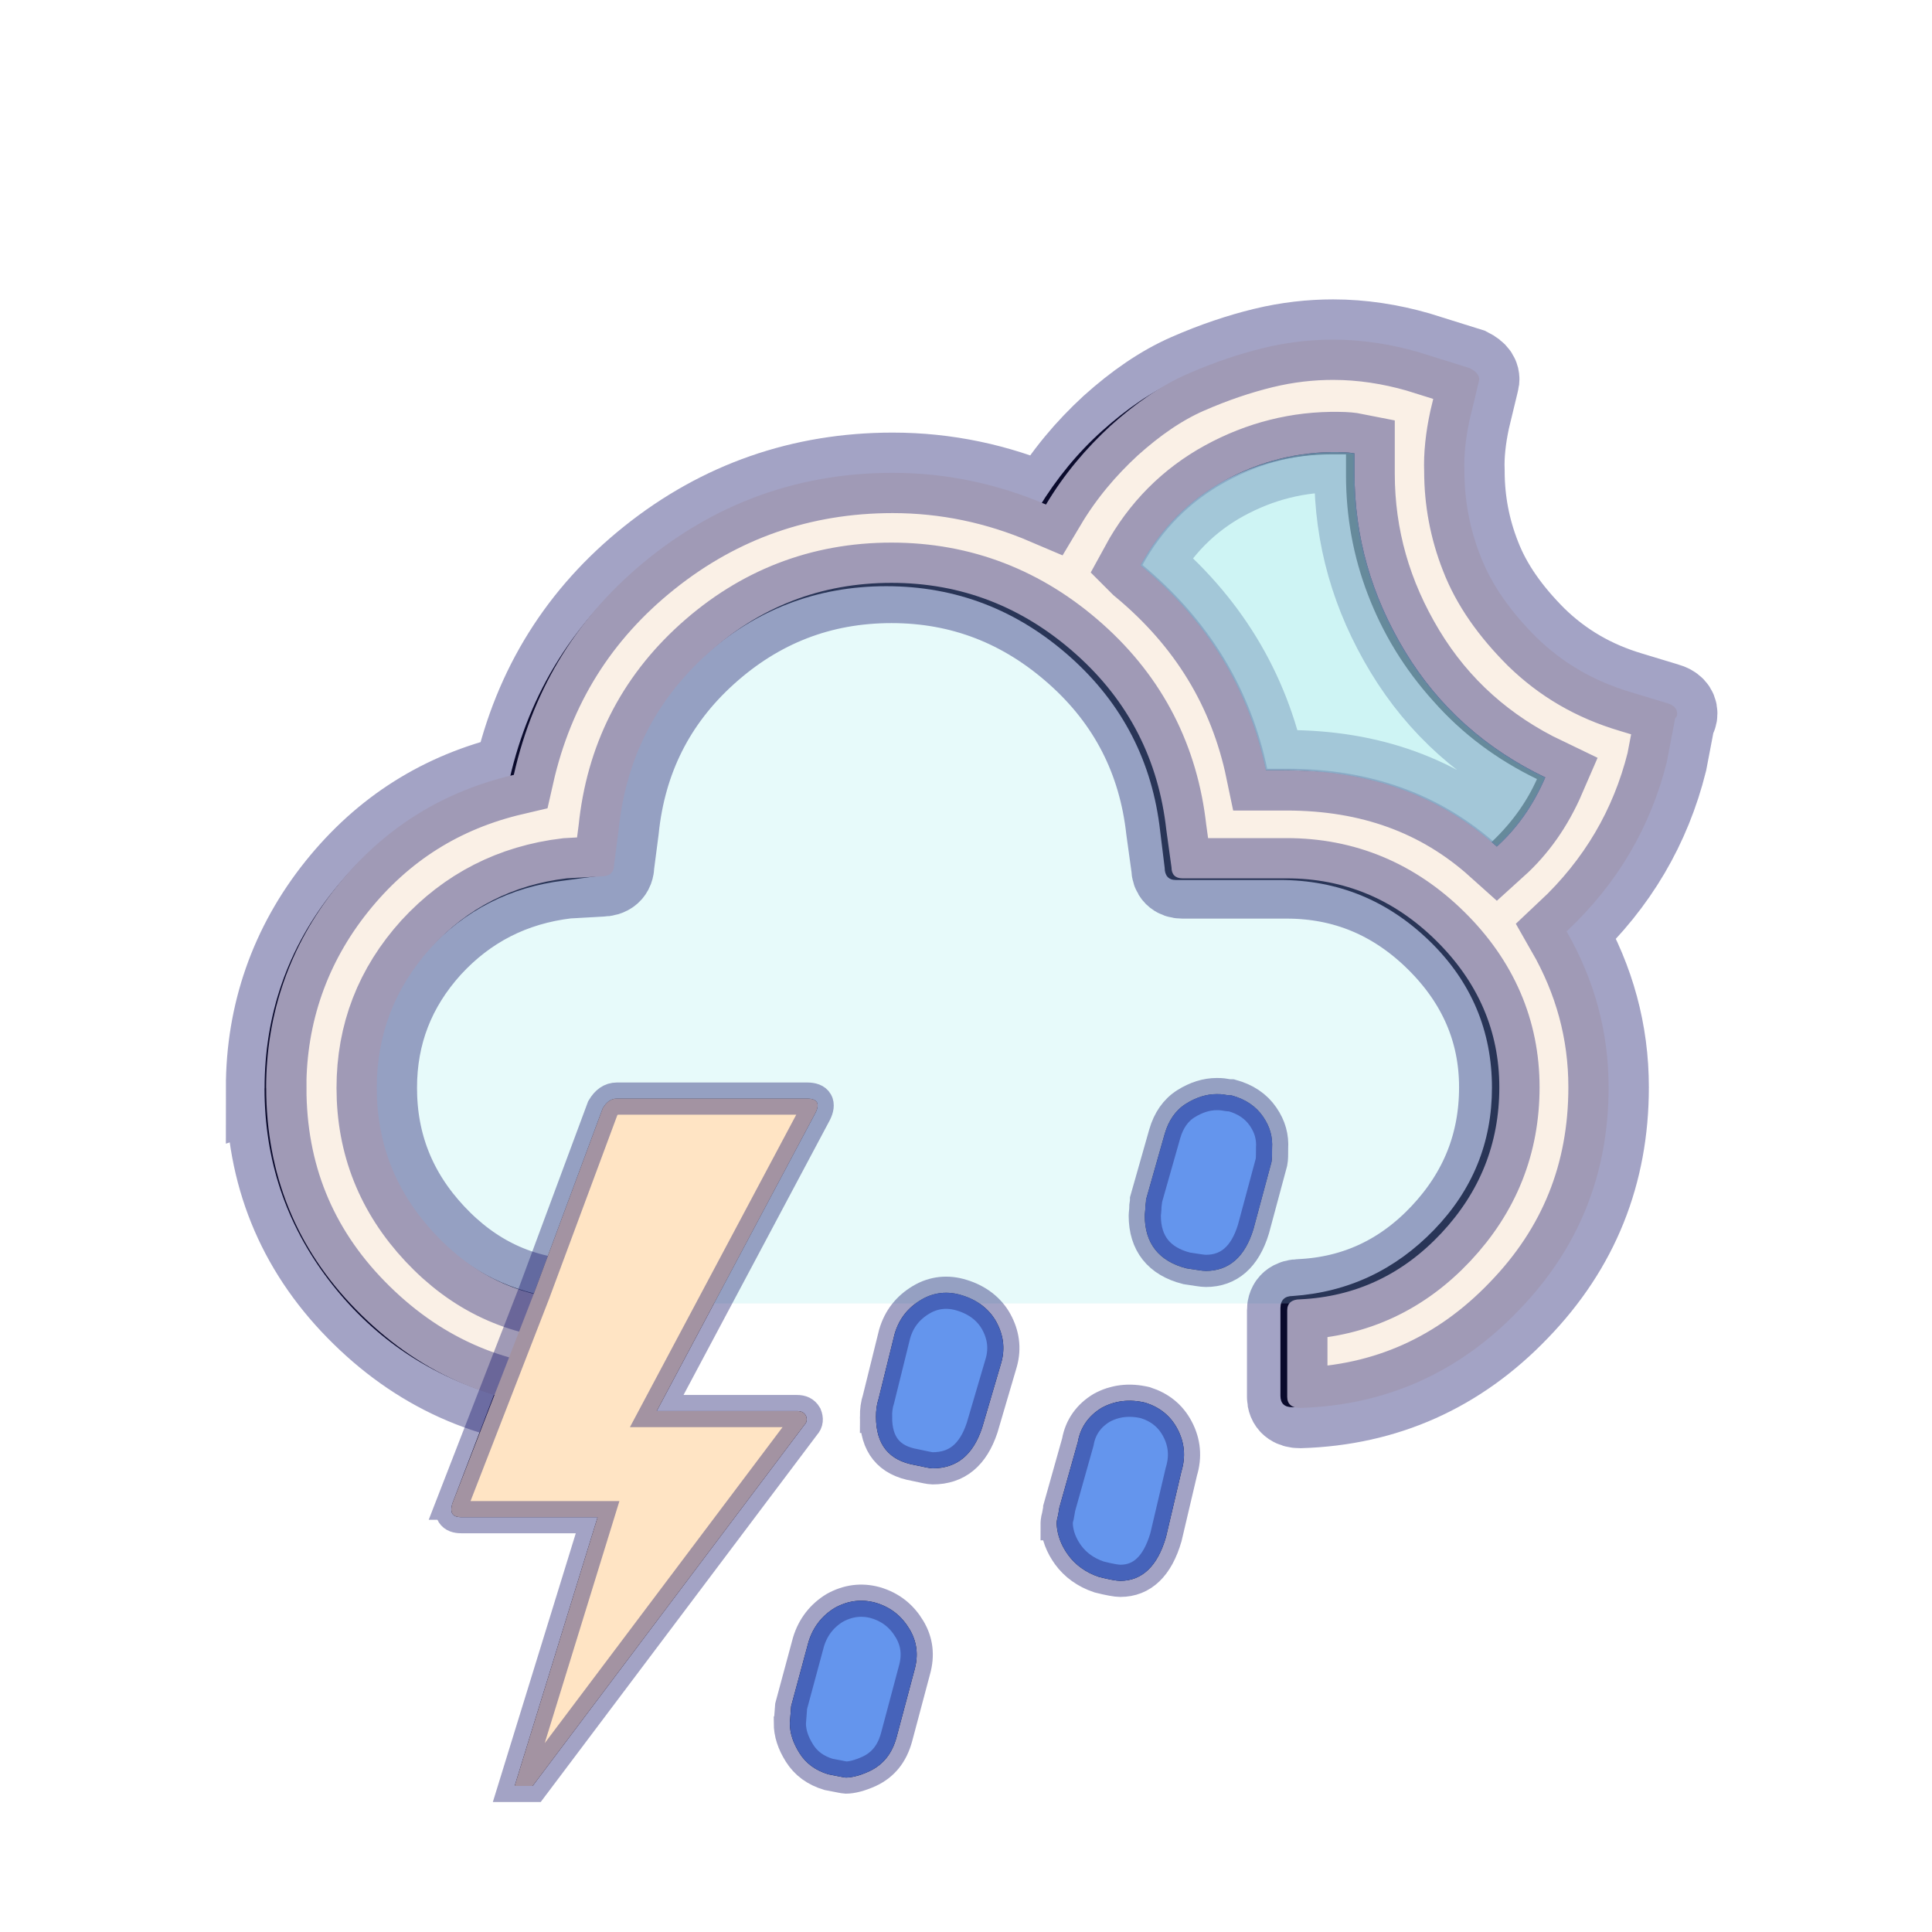 <svg width="60" height="60" xmlns="http://www.w3.org/2000/svg">

  <defs>
    <filter id="drop_shadow" filterUnits="objectBoundingBox" x="-50%" y="-50%" width="200%" height="200%">
      <feDropShadow dx="0.5" dy="0.5" stdDeviation="2" flood-color="black" flood-opacity="0.8" />
    </filter>
    <filter id="blur_shadow" filterUnits="objectBoundingBox" x="-50%" y="-50%" width="200%" height="200%">
      <feGaussianBlur in="SourceGraphic" stdDeviation="3" />
    </filter>
    <filter id="shadow">
      <feDropShadow dx="0.3" dy="0.6" stdDeviation="0.6" flood-color="black"/>
    </filter>
  </defs>

<g fill="black" style="filter:url(#blur_shadow)">
  <path d="m8.215,33.799c0,2.216 0.659,4.193 1.977,5.93c1.318,1.737 3.035,2.935 5.152,3.574l-1.298,3.395c-0.08,0.28 0,0.419 0.28,0.419l4.233,0l-2.576,8.347l0.559,0l8.446,-11.222c0.08,-0.08 0.08,-0.18 0.04,-0.28c-0.06,-0.1 -0.14,-0.14 -0.28,-0.14l-4.353,0l4.932,-9.265c0.14,-0.28 0.06,-0.439 -0.26,-0.439l-5.91,0c-0.18,0 -0.319,0.1 -0.439,0.3l-2.137,5.751c-1.418,-0.359 -2.596,-1.138 -3.554,-2.336s-1.418,-2.536 -1.418,-4.014c0,-1.657 0.559,-3.095 1.697,-4.333c1.138,-1.218 2.536,-1.937 4.193,-2.137l1.058,-0.14c0.26,0 0.399,-0.12 0.399,-0.359l0.14,-1.018c0.22,-2.157 1.118,-3.974 2.736,-5.431c1.617,-1.458 3.514,-2.196 5.691,-2.196c2.176,0 4.073,0.739 5.711,2.196c1.637,1.458 2.556,3.275 2.796,5.411l0.14,1.138c0,0.24 0.12,0.379 0.339,0.379l3.235,0c1.817,0 3.355,0.639 4.653,1.897s1.937,2.796 1.937,4.553c0,1.697 -0.599,3.175 -1.797,4.413c-1.198,1.238 -2.656,1.937 -4.393,2.057c-0.24,0 -0.379,0.12 -0.379,0.379l0,2.716c0,0.24 0.12,0.359 0.379,0.359c2.656,-0.08 4.912,-1.098 6.769,-3.015c1.857,-1.937 2.776,-4.233 2.776,-6.889c0,-1.737 -0.439,-3.355 -1.318,-4.892c1.518,-1.478 2.536,-3.215 3.015,-5.232l0.379,-1.358c0.02,-0.02 0.02,-0.06 0.02,-0.14c0,-0.16 -0.1,-0.26 -0.3,-0.319l-1.238,-0.339c-1.138,-0.339 -2.117,-0.899 -2.915,-1.677c-0.799,-0.779 -1.358,-1.597 -1.697,-2.436s-0.499,-1.677 -0.479,-2.516c0,-0.559 0.06,-1.118 0.2,-1.697l0.22,-1.218c0.04,-0.2 -0.04,-0.359 -0.28,-0.459l-1.597,-0.479c-0.938,-0.18 -1.757,-0.28 -2.476,-0.28c-0.739,-0.02 -1.498,0.06 -2.256,0.24c-0.759,0.16 -1.558,0.439 -2.376,0.799c-0.819,0.359 -1.597,0.899 -2.356,1.577c-0.759,0.679 -1.418,1.478 -1.977,2.396c-1.657,-0.619 -3.235,-0.919 -4.712,-0.919c-2.815,0 -5.331,0.879 -7.508,2.636s-3.594,3.994 -4.213,6.709c-2.216,0.519 -4.034,1.677 -5.471,3.474c-1.418,1.777 -2.137,3.834 -2.137,6.13zm16.314,19.708c0,0.319 0.1,0.619 0.3,0.938c0.2,0.319 0.499,0.539 0.899,0.659c0.319,0.06 0.499,0.1 0.539,0.1c0.18,0 0.439,-0.06 0.739,-0.2c0.419,-0.2 0.699,-0.539 0.839,-1.058l0.559,-2.097c0.12,-0.439 0.08,-0.859 -0.16,-1.258s-0.579,-0.679 -1.058,-0.819c-0.439,-0.12 -0.859,-0.06 -1.258,0.16c-0.399,0.24 -0.679,0.599 -0.819,1.058l-0.539,1.997l-0.04,0.519zm2.676,-9.505c0,0.859 0.399,1.358 1.218,1.498c0.28,0.06 0.459,0.1 0.539,0.1c0.759,0 1.258,-0.419 1.538,-1.258l0.599,-2.037c0.12,-0.439 0.06,-0.859 -0.16,-1.258s-0.599,-0.679 -1.058,-0.819c-0.439,-0.14 -0.879,-0.1 -1.278,0.14c-0.399,0.24 -0.679,0.579 -0.819,1.058l-0.499,2.017c-0.06,0.18 -0.08,0.359 -0.08,0.559zm5.611,3.335c0.02,0.339 0.14,0.659 0.359,0.958s0.539,0.539 0.958,0.679c0.319,0.08 0.539,0.12 0.659,0.12c0.679,0 1.158,-0.459 1.418,-1.358l0.479,-2.037c0.14,-0.459 0.1,-0.899 -0.12,-1.318c-0.22,-0.419 -0.559,-0.679 -0.998,-0.819c-0.499,-0.12 -0.958,-0.06 -1.358,0.16c-0.399,0.24 -0.659,0.599 -0.739,1.058l-0.579,2.057c0,0.04 -0.02,0.12 -0.04,0.24c-0.04,0.14 -0.04,0.22 -0.04,0.26zm2.356,-29.752c0.659,-1.118 1.558,-1.977 2.676,-2.576s2.296,-0.899 3.514,-0.899l0.439,0l0,0.639c0,1.278 0.22,2.516 0.679,3.714c0.459,1.198 1.118,2.296 2.037,3.315c0.899,1.018 1.977,1.817 3.215,2.416c-0.339,0.759 -0.839,1.438 -1.518,2.057c-1.817,-1.558 -3.954,-2.336 -6.43,-2.336l-0.659,0c-0.579,-2.516 -1.897,-4.633 -3.954,-6.33zm0.379,20.168c0,0.859 0.439,1.418 1.298,1.637c0.28,0.04 0.479,0.08 0.599,0.08c0.719,0 1.218,-0.439 1.478,-1.298l0.559,-2.077c0.02,-0.1 0.02,-0.24 0.02,-0.439c0.02,-0.339 -0.06,-0.659 -0.28,-0.978c-0.22,-0.319 -0.539,-0.539 -0.978,-0.659c-0.02,0 -0.1,0 -0.2,-0.02c-0.1,-0.02 -0.2,-0.02 -0.26,-0.02c-0.319,0 -0.639,0.1 -0.958,0.3s-0.539,0.519 -0.659,0.938l-0.579,2.037c0,0.02 0,0.08 -0.02,0.2c0,0.14 -0.02,0.24 -0.02,0.3z"/>
</g>

<g stroke-width="2.5" stroke-opacity="0.4" stroke="midnightblue">

  <path id="moonfillback" stroke-width="0.1" fill="paleturquoise"  fill-opacity="0.2" style="filter:url(#blur_shadow)" d="m39.957,27.277zm-4.539,-9.72c0.623,-1.145 1.506,-2.028 2.611,-2.631c1.105,-0.602 2.289,-0.904 3.535,-0.884c0.221,0 0.402,0.02 0.502,0.04l0,0.623c0,1.968 0.522,3.796 1.566,5.523c1.044,1.727 2.51,3.032 4.358,3.916c-0.382,0.884 -0.884,1.587 -1.506,2.149c-1.767,-1.587 -3.936,-2.37 -6.527,-2.37l-0.643,0c-0.522,-2.51 -1.807,-4.639 -3.896,-6.366l-0,0z"/>

  <path stroke-width="0" filter="url(#blur_shadow)" fill="paleturquoise" fill-opacity="0.3" d="m11.433,33.859c0,1.81 0.667,3.382 1.953,4.668s2.882,1.953 4.739,1.953l22.101,0c1.834,0 3.43,-0.643 4.739,-1.953c1.31,-1.31 1.977,-2.858 1.977,-4.668c0,-1.81 -0.643,-3.382 -1.977,-4.668c-1.31,-1.286 -2.882,-1.953 -4.739,-1.953l-3.31,0c-0.238,0 -0.357,-0.119 -0.357,-0.357l-0.167,-1.167c-0.238,-2.239 -1.191,-4.12 -2.834,-5.597s-3.596,-2.215 -5.835,-2.215c-2.239,0 -4.192,0.738 -5.859,2.239c-1.667,1.477 -2.596,3.358 -2.81,5.573l-0.167,1c0,0.238 -0.119,0.357 -0.381,0.357l-1.072,0.167c-1.715,0.143 -3.144,0.857 -4.311,2.12c-1.096,1.262 -1.691,2.763 -1.691,4.501l-0,-0l-0,0z"/>
  <path id="cloudmoon" fill="linen" d="m8.267,33.783c0,2.671 0.924,4.98 2.791,6.888s4.137,2.952 6.828,3.073c0.241,0 0.361,-0.12 0.361,-0.341l0,-2.691c0,-0.221 -0.12,-0.341 -0.361,-0.341c-1.727,-0.08 -3.173,-0.763 -4.378,-2.048s-1.807,-2.791 -1.807,-4.539c0,-1.667 0.562,-3.113 1.687,-4.358c1.125,-1.225 2.53,-1.948 4.217,-2.149l1.064,-0.06c0.261,0 0.402,-0.12 0.402,-0.361l0.141,-1.084c0.221,-2.169 1.125,-3.996 2.751,-5.462c1.627,-1.466 3.535,-2.209 5.723,-2.209c2.169,0 4.077,0.743 5.723,2.209c1.647,1.466 2.571,3.294 2.812,5.462l0.161,1.165c0,0.221 0.12,0.341 0.341,0.341l3.233,0c1.787,0 3.334,0.643 4.639,1.928c1.305,1.285 1.968,2.812 1.968,4.559c0,1.747 -0.602,3.253 -1.807,4.539c-1.205,1.285 -2.671,1.968 -4.378,2.048c-0.261,0 -0.402,0.12 -0.402,0.341l0,2.691c0,0.221 0.141,0.341 0.402,0.341c2.671,-0.08 4.94,-1.105 6.788,-3.032c1.868,-1.928 2.791,-4.237 2.791,-6.928c0,-1.727 -0.442,-3.334 -1.305,-4.84c1.587,-1.486 2.611,-3.253 3.113,-5.262l0.261,-1.366c0.04,-0.02 0.06,-0.06 0.06,-0.141c0,-0.141 -0.1,-0.261 -0.321,-0.321l-1.125,-0.341c-1.145,-0.341 -2.109,-0.904 -2.932,-1.707c-0.803,-0.803 -1.386,-1.627 -1.727,-2.51c-0.341,-0.864 -0.502,-1.747 -0.502,-2.651c-0.02,-0.482 0.04,-1.024 0.161,-1.587l0.281,-1.165c0.06,-0.181 -0.04,-0.321 -0.281,-0.442l-1.607,-0.502c-0.843,-0.241 -1.727,-0.382 -2.631,-0.382c-0.703,0 -1.426,0.08 -2.169,0.261s-1.526,0.442 -2.35,0.803c-0.823,0.361 -1.607,0.904 -2.39,1.607c-0.763,0.703 -1.446,1.506 -2.008,2.45c-1.506,-0.643 -3.093,-0.984 -4.76,-0.984c-2.832,0 -5.362,0.884 -7.551,2.631s-3.595,3.996 -4.217,6.748c-2.229,0.522 -4.057,1.667 -5.503,3.474s-2.189,3.936 -2.189,6.246l-0,0zm27.151,-16.227c0.623,-1.145 1.506,-2.028 2.611,-2.631c1.105,-0.602 2.289,-0.904 3.535,-0.884c0.221,0 0.402,0.02 0.502,0.04l0,0.623c0,1.968 0.522,3.796 1.566,5.523c1.044,1.727 2.51,3.032 4.358,3.916c-0.382,0.884 -0.884,1.587 -1.506,2.149c-1.767,-1.587 -3.936,-2.37 -6.527,-2.37l-0.643,0c-0.522,-2.51 -1.807,-4.639 -3.896,-6.366l-0,0z"/>

<g stroke-width="1" >

<path fill="bisque" d="m14.046,46.698c-0.08,0.28 0,0.419 0.28,0.419l4.233,0l-2.576,8.347l0.559,0l8.446,-11.222c0.08,-0.08 0.08,-0.18 0.04,-0.28c-0.06,-0.1 -0.14,-0.14 -0.28,-0.14l-4.353,0l4.932,-9.265c0.14,-0.28 0.06,-0.439 -0.26,-0.439l-5.91,0c-0.18,0 -0.319,0.1 -0.439,0.3l-2.137,5.751l-2.536,6.529z"/>
<path id="halfrain" fill="cornflowerblue" d="m24.529,53.507c0,0.319 0.1,0.619 0.3,0.938c0.2,0.319 0.499,0.539 0.899,0.659c0.319,0.06 0.499,0.1 0.539,0.1c0.18,0 0.439,-0.06 0.739,-0.2c0.419,-0.2 0.699,-0.539 0.839,-1.058l0.559,-2.097c0.12,-0.439 0.08,-0.859 -0.16,-1.258s-0.579,-0.679 -1.058,-0.819c-0.439,-0.12 -0.859,-0.06 -1.258,0.16c-0.399,0.24 -0.679,0.599 -0.819,1.058l-0.539,1.997l-0.04,0.519zm2.676,-9.505c0,0.859 0.399,1.358 1.218,1.498c0.28,0.06 0.459,0.1 0.539,0.1c0.759,0 1.258,-0.419 1.538,-1.258l0.599,-2.037c0.12,-0.439 0.06,-0.859 -0.16,-1.258s-0.599,-0.679 -1.058,-0.819c-0.439,-0.14 -0.879,-0.1 -1.278,0.14c-0.399,0.24 -0.679,0.579 -0.819,1.058l-0.499,2.017c-0.06,0.18 -0.08,0.359 -0.08,0.559zm5.611,3.335c0.02,0.339 0.14,0.659 0.359,0.958s0.539,0.539 0.958,0.679c0.319,0.08 0.539,0.12 0.659,0.12c0.679,0 1.158,-0.459 1.418,-1.358l0.479,-2.037c0.14,-0.459 0.1,-0.899 -0.12,-1.318c-0.22,-0.419 -0.559,-0.679 -0.998,-0.819c-0.499,-0.12 -0.958,-0.06 -1.358,0.16c-0.399,0.24 -0.659,0.599 -0.739,1.058l-0.579,2.057c0,0.04 -0.02,0.12 -0.04,0.24c-0.04,0.14 -0.04,0.22 -0.04,0.26l0,0zm2.736,-9.585c0,0.859 0.439,1.418 1.298,1.637c0.28,0.04 0.479,0.08 0.599,0.08c0.719,0 1.218,-0.439 1.478,-1.298l0.559,-2.077c0.02,-0.1 0.02,-0.24 0.02,-0.439c0.02,-0.339 -0.06,-0.659 -0.28,-0.978c-0.22,-0.319 -0.539,-0.539 -0.978,-0.659c-0.02,0 -0.1,0 -0.2,-0.02c-0.1,-0.02 -0.2,-0.02 -0.26,-0.02c-0.319,0 -0.639,0.1 -0.958,0.3s-0.539,0.519 -0.659,0.938l-0.579,2.037c0,0.02 0,0.08 -0.02,0.2c0,0.14 -0.02,0.24 -0.02,0.3l0,-0z"/>

</g>
</g>

  <path id="moonfill" stroke-width="0" fill="paleturquoise"  fill-opacity="0.5" d="m39.957,27.277zm-4.539,-9.72c0.623,-1.145 1.506,-2.028 2.611,-2.631c1.105,-0.602 2.289,-0.904 3.535,-0.884c0.221,0 0.402,0.02 0.502,0.04l0,0.623c0,1.968 0.522,3.796 1.566,5.523c1.044,1.727 2.51,3.032 4.358,3.916c-0.382,0.884 -0.884,1.587 -1.506,2.149c-1.767,-1.587 -3.936,-2.37 -6.527,-2.37l-0.643,0c-0.522,-2.51 -1.807,-4.639 -3.896,-6.366l-0,0z"/>


</svg>

